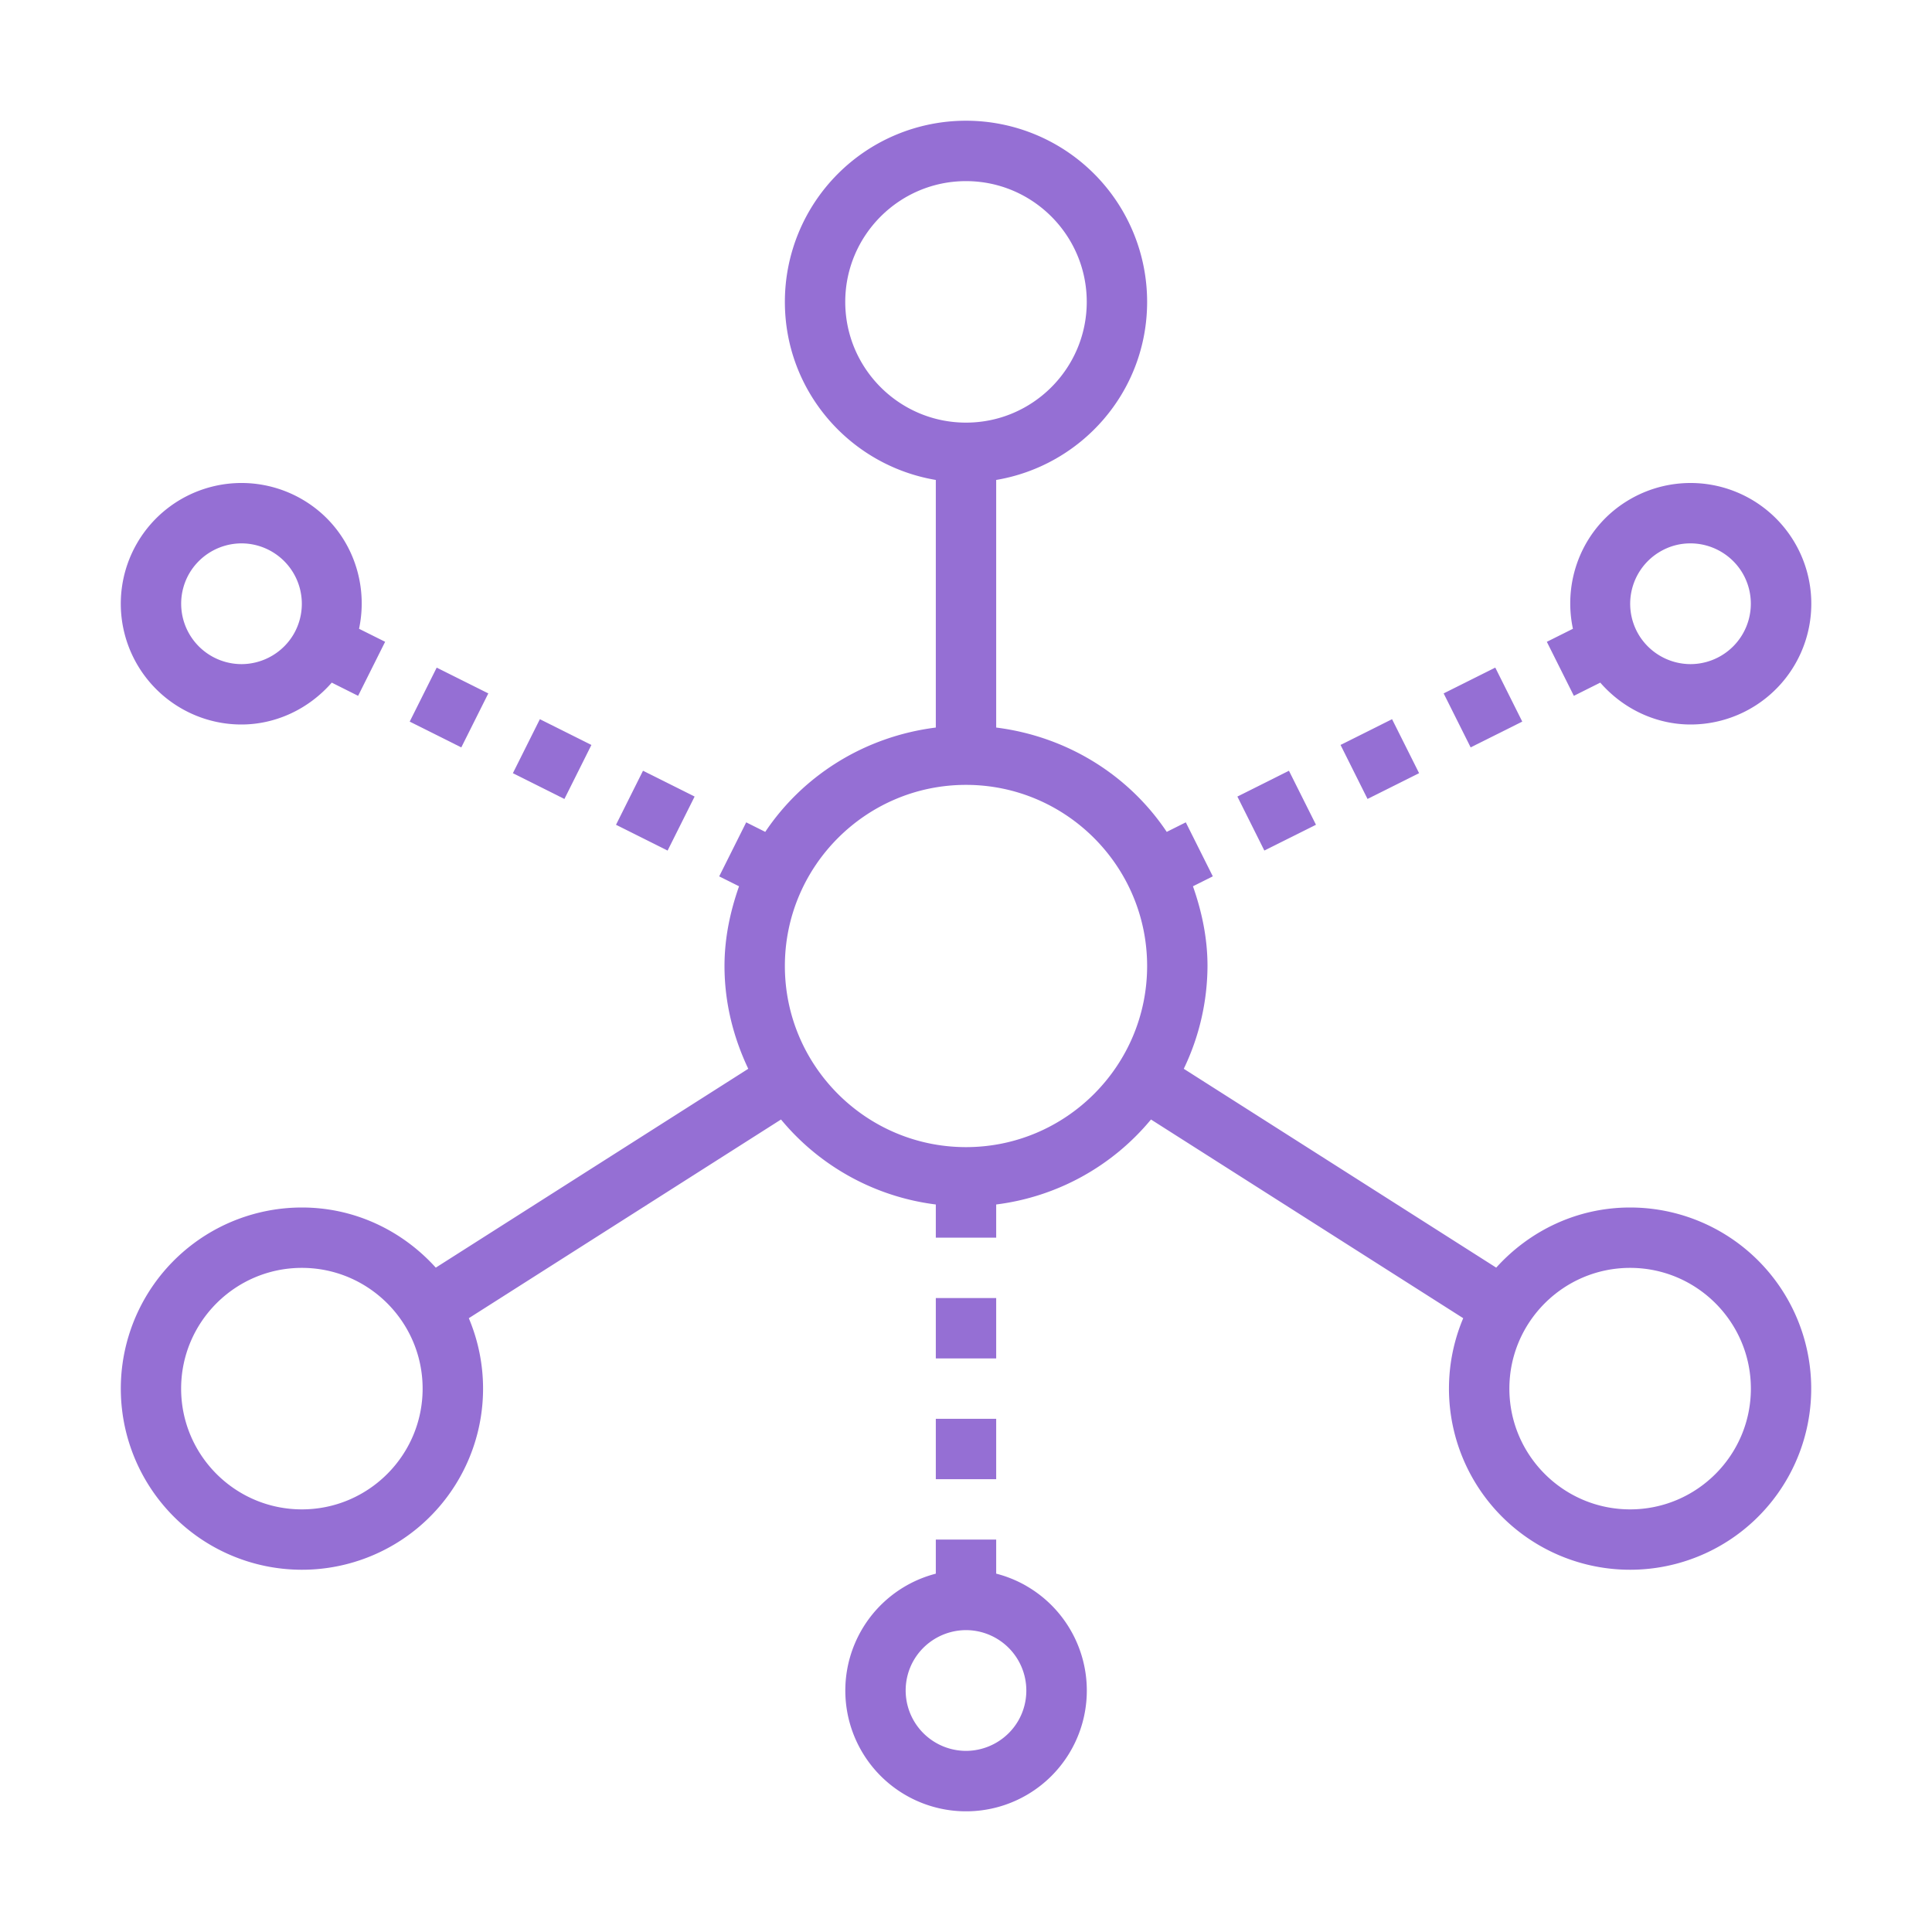 <svg class="icon" viewBox="0 0 1024 1024" version="1.1" xmlns="http://www.w3.org/2000/svg"
     width="72" height="72">
    <path d="M496 752h32v32h-32zM496 688h32v32h-32zM710.512 394.832l27.312-13.648 14.32 28.608-27.328 13.664zM834.192 368.8l13.984-6.992c12.32 14.112 29.744 22.192 47.888 22.192A64 64 0 1 0 864 264.592c-24.64 14.208-35.936 42.288-30.32 68.672l-13.824 6.912 14.32 28.624zM880 292.304c4.944-2.864 10.304-4.304 15.952-4.304 11.424 0 22.048 6.128 27.76 16a32.032 32.032 0 0 1-27.648 48 32.128 32.128 0 0 1-27.76-16A32.032 32.032 0 0 1 880 292.304zM765.168 367.52l27.36-13.68 14.304 28.624-27.36 13.664zM655.84 422.192l27.328-13.68 14.32 28.624-27.36 13.664zM271.84 409.808l14.304-28.624 27.312 13.664-14.304 28.624zM217.152 382.464l14.304-28.608 27.36 13.664-14.32 28.624zM326.496 437.152l14.304-28.64 27.36 13.68-14.32 28.64zM96 375.408c10.08 5.824 21.088 8.592 31.936 8.592 18.144 0 35.568-8.08 47.904-22.192l13.968 6.992 14.32-28.64-13.824-6.896c5.6-26.4-5.68-54.464-30.304-68.688A63.968 63.968 0 0 0 72.592 288 64 64 0 0 0 96 375.408zM100.288 304a32.16 32.16 0 0 1 27.776-16 32.032 32.032 0 0 1 27.648 48c-5.712 9.872-16.336 16-27.776 16a32.032 32.032 0 0 1-27.648-48zM544 840.576a63.92 63.92 0 0 0-16-6.512V816h-32v18.08a64 64 0 1 0 48 6.512zM539.712 912c-5.712 9.872-16.336 16-27.776 16a32.032 32.032 0 0 1-27.648-48 32.16 32.16 0 0 1 27.776-16 32.032 32.032 0 0 1 27.648 48z"
          fill="#956FD4"/>
    <path d="M864 640c-28.256 0-53.408 12.432-70.976 31.872l-165.6-105.392A126.768 126.768 0 0 0 640 512c0-14.88-3.04-28.96-7.712-42.256l10.528-5.264-14.32-28.624-10.096 5.056c-20.128-30.08-52.8-50.56-90.4-55.296v-131.232c45.36-7.648 80-46.848 80-94.4a96 96 0 0 0-192 0c0 47.552 34.64 86.752 80 94.4v131.232c-37.6 4.736-70.272 25.232-90.4 55.296l-10.096-5.056-14.32 28.64 10.528 5.248C387.04 483.024 384 497.104 384 512c0 19.568 4.736 37.888 12.592 54.48l-165.616 105.392C213.408 652.432 188.256 640 160 640a96 96 0 1 0 88.48 58.672l165.472-105.312A126.928 126.928 0 0 0 496 638.4V656h32v-17.6a126.96 126.96 0 0 0 82.048-45.04l165.488 105.312A96 96 0 1 0 864 640zM160 800c-35.296 0-64-28.704-64-64s28.704-64 64-64 64 28.704 64 64-28.704 64-64 64z m288-640c0-35.296 28.704-64 64-64s64 28.704 64 64-28.704 64-64 64-64-28.704-64-64z m64 448c-52.928 0-96-43.072-96-96s43.072-96 96-96 96 43.072 96 96-43.072 96-96 96z m352 192c-35.296 0-64-28.704-64-64s28.704-64 64-64 64 28.704 64 64-28.704 64-64 64z"
          fill="#956FD4"/>
</svg>